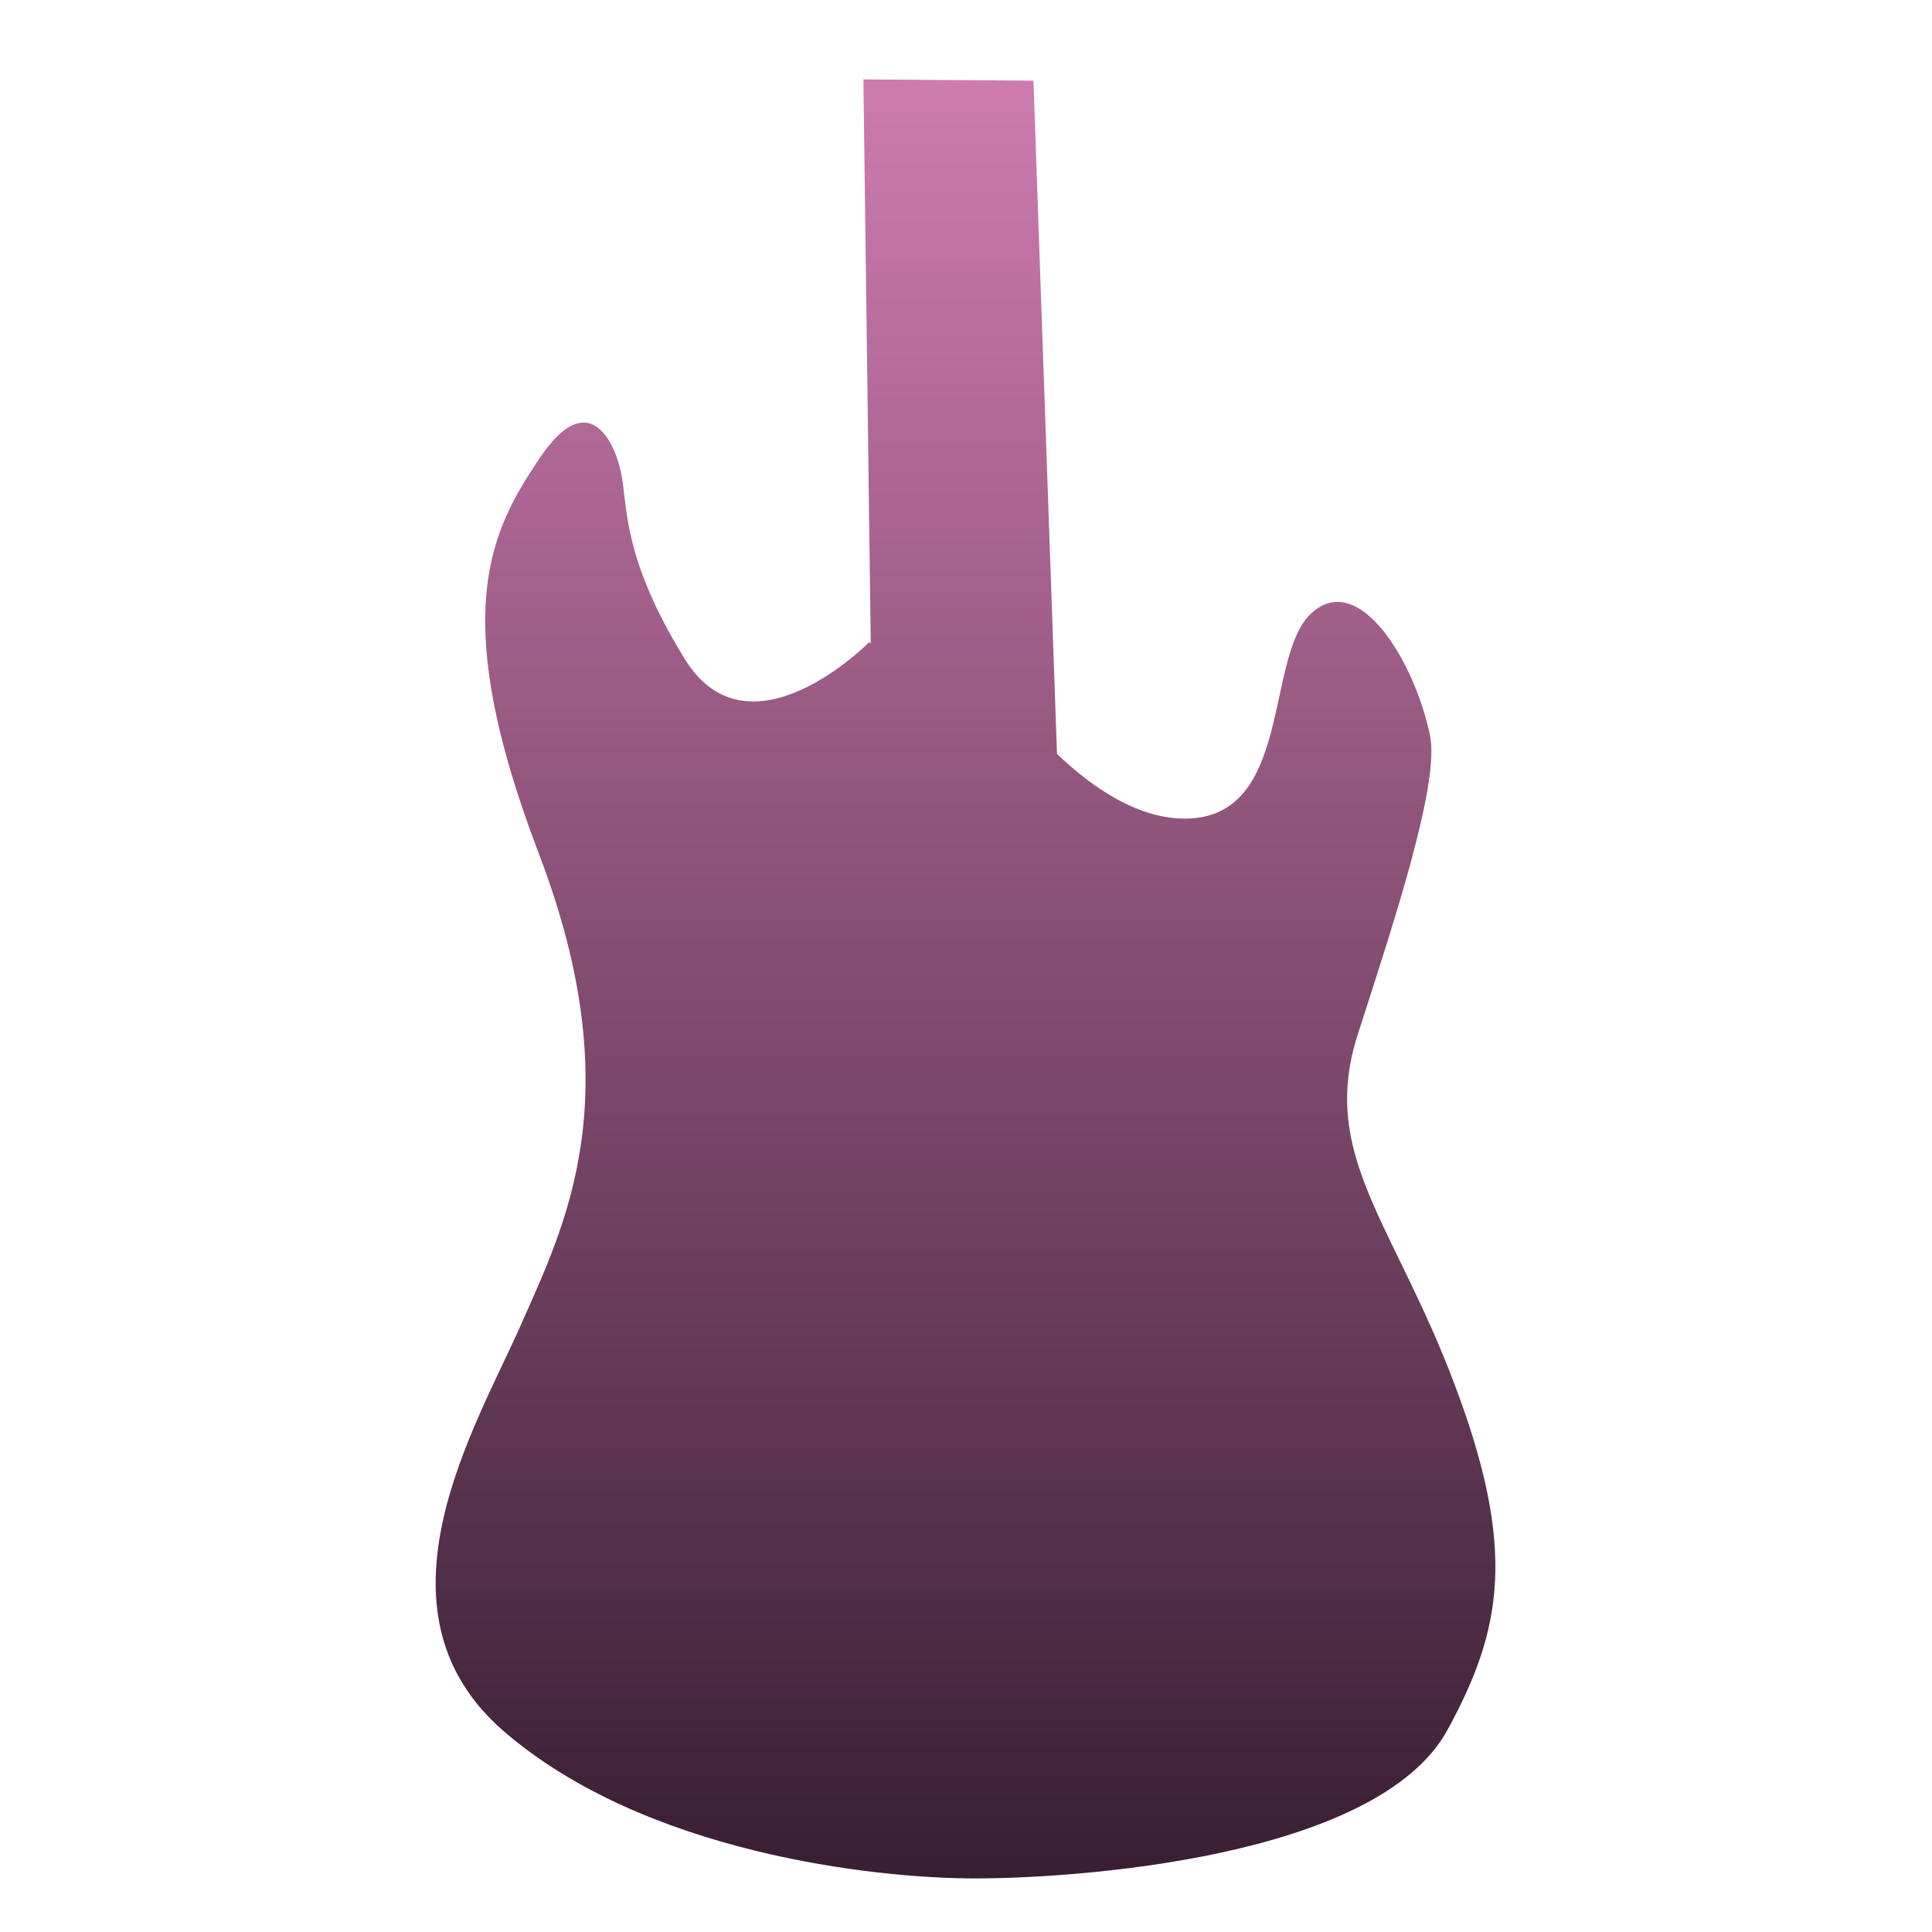 <svg xmlns="http://www.w3.org/2000/svg" width="16" height="16" version="1.1">
 <defs>
  <style id="current-color-scheme" type="text/css">
   .ColorScheme-Text { color:#9a5ce6; } .ColorScheme-Highlight { color:#5294e2; }
  </style>
  <linearGradient id="arrongin" x1="0%" x2="0%" y1="0%" y2="100%">
   <stop offset="0%" style="stop-color:#dd9b44; stop-opacity:1"/>
   <stop offset="100%" style="stop-color:#ad6c16; stop-opacity:1"/>
  </linearGradient>
  <linearGradient id="aurora" x1="0%" x2="0%" y1="0%" y2="100%">
   <stop offset="0%" style="stop-color:#09D4DF; stop-opacity:1"/>
   <stop offset="100%" style="stop-color:#9269F4; stop-opacity:1"/>
  </linearGradient>
  <linearGradient id="fitdance" x1="0%" x2="0%" y1="0%" y2="100%">
   <stop offset="0%" style="stop-color:#1AD6AB; stop-opacity:1"/>
   <stop offset="100%" style="stop-color:#329DB6; stop-opacity:1"/>
  </linearGradient>
  <linearGradient id="oomox" x1="0%" x2="0%" y1="0%" y2="100%">
   <stop offset="0%" style="stop-color:#CE7BB0; stop-opacity:1"/>
   <stop offset="100%" style="stop-color:#381e32; stop-opacity:1"/>
  </linearGradient>
  <linearGradient id="rainblue" x1="0%" x2="0%" y1="0%" y2="100%">
   <stop offset="0%" style="stop-color:#00F260; stop-opacity:1"/>
   <stop offset="100%" style="stop-color:#0575E6; stop-opacity:1"/>
  </linearGradient>
  <linearGradient id="sunrise" x1="0%" x2="0%" y1="0%" y2="100%">
   <stop offset="0%" style="stop-color: #FF8501; stop-opacity:1"/>
   <stop offset="100%" style="stop-color: #FFCB01; stop-opacity:1"/>
  </linearGradient>
  <linearGradient id="telinkrin" x1="0%" x2="0%" y1="0%" y2="100%">
   <stop offset="0%" style="stop-color: #b2ced6; stop-opacity:1"/>
   <stop offset="100%" style="stop-color: #6da5b7; stop-opacity:1"/>
  </linearGradient>
  <linearGradient id="60spsycho" x1="0%" x2="0%" y1="0%" y2="100%">
   <stop offset="0%" style="stop-color: #df5940; stop-opacity:1"/>
   <stop offset="25%" style="stop-color: #d8d15f; stop-opacity:1"/>
   <stop offset="50%" style="stop-color: #e9882a; stop-opacity:1"/>
   <stop offset="100%" style="stop-color: #279362; stop-opacity:1"/>
  </linearGradient>
  <linearGradient id="90ssummer" x1="0%" x2="0%" y1="0%" y2="100%">
   <stop offset="0%" style="stop-color: #f618c7; stop-opacity:1"/>
   <stop offset="20%" style="stop-color: #94ffab; stop-opacity:1"/>
   <stop offset="50%" style="stop-color: #fbfd54; stop-opacity:1"/>
   <stop offset="100%" style="stop-color: #0f83ae; stop-opacity:1"/>
  </linearGradient>
  <linearGradient id="cyberneon" x1="0%" x2="0%" y1="0%" y2="100%">
    <stop offset="0" style="stop-color:#0abdc6; stop-opacity:1"/>
    <stop offset="1" style="stop-color:#ea00d9; stop-opacity:1"/>
  </linearGradient>
  <clipPath id="clipPath18" clipPathUnits="userSpaceOnUse">
   <path d="M 0,900 H 900 V 0 H 0 Z"/>
  </clipPath>
 </defs>
 <g clip-path="url(#clipPath18)" transform="matrix(0.023,-0.024,-0.024,-0.023,8.025,23.287)">
  <g transform="translate(340.371,158.385)">
   <path style="fill:url(#oomox)" class="ColorScheme-Text" d="M -12.125,-2.508 C -12.078,-0.256 -12.046,1.384 -12.012,3 l -0.014,-0.016 c 0,0 -1.163,1.196 -1.801,0.178 -0.638,-1.019 -0.562,-1.507 -0.639,-1.832 -0.077,-0.325 -0.339,-0.805 -0.793,-0.115 -0.454,0.689 -0.903,1.492 0.021,3.855 0.925,2.363 0.284,3.622 -0.139,4.604 -0.423,0.982 -1.521,2.793 -0.135,3.971 1.387,1.178 3.626,1.406 4.596,1.4 0.969,-0.005 3.936,-0.222 4.613,-1.484 0.535,-0.996 0.658,-1.778 0.049,-3.361 C -6.861,8.616 -7.6,7.96 -7.229,6.777 -6.857,5.594 -6.447,4.31 -6.547,3.85 -6.703,3.133 -7.248,2.247 -7.709,2.666 -8.17,3.085 -7.876,4.654 -8.912,4.684 -9.377,4.697 -9.829,4.398 -10.186,4.062 l -0.279,-6.57 z" transform="matrix(17.52,-18.558,-18.558,-17.52,298.809,62.677)"/>
  </g>
 </g>
</svg>
